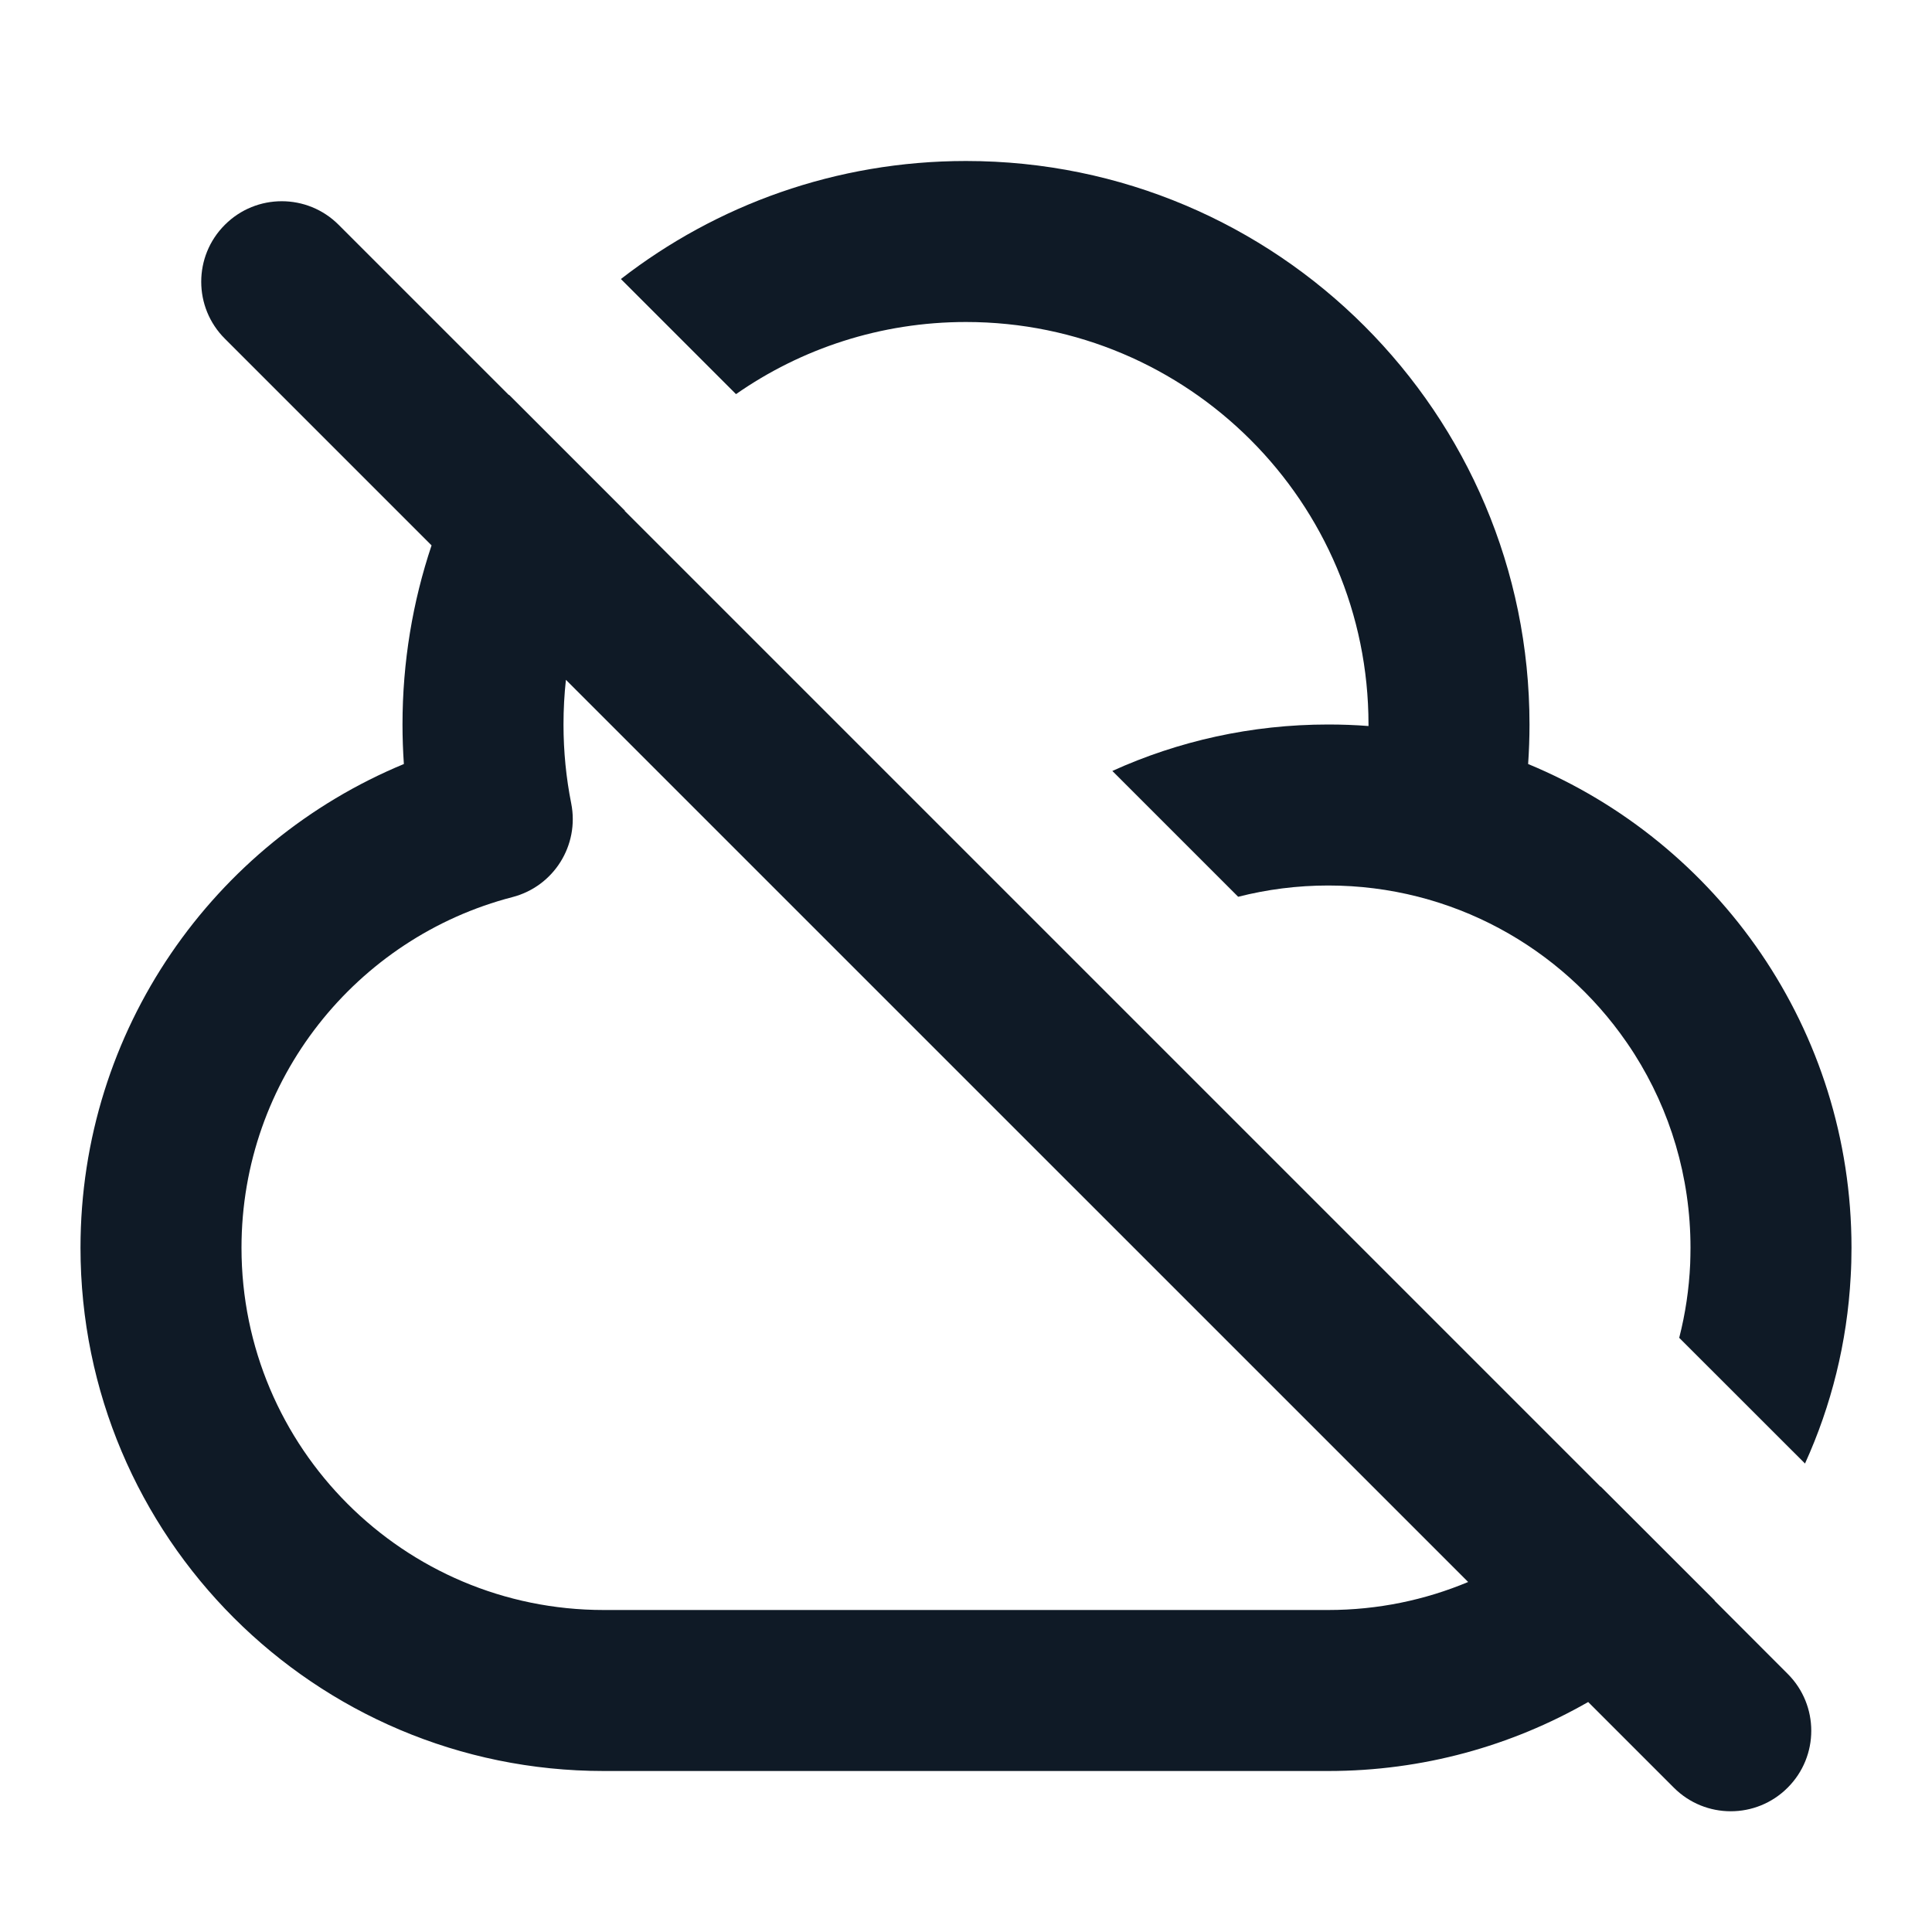 <svg width="24" height="24" viewBox="0 0 24 24" fill="none" xmlns="http://www.w3.org/2000/svg">
<path d="M9.143 4.896C9.953 4.331 10.938 4 12 4C14.761 4 17 6.239 17 9C17 9.006 17 9.013 17 9.019C16.835 9.006 16.668 9 16.5 9C15.544 9 14.636 9.206 13.818 9.577L15.381 11.14C15.739 11.049 16.114 11 16.5 11C18.037 11 19.393 11.77 20.205 12.946C20.239 12.995 20.272 13.044 20.304 13.095C20.745 13.791 21 14.616 21 15.5C21 15.568 20.998 15.635 20.996 15.702C20.982 16.015 20.936 16.32 20.861 16.614C20.861 16.616 20.86 16.617 20.86 16.619L22.423 18.181C22.423 18.18 22.424 18.179 22.424 18.177C22.748 17.463 22.946 16.68 22.99 15.856C22.997 15.738 23 15.619 23 15.5C23 12.79 21.341 10.466 18.983 9.491C18.994 9.329 19 9.165 19 9C19 5.134 15.866 2 12 2C10.385 2 8.897 2.547 7.713 3.466L9.143 4.896Z" fill="#0F1A26"/>
<path fill-rule="evenodd" clip-rule="evenodd" d="M7.763 6.344L6.323 4.904L6.321 4.907L4.207 2.793C3.817 2.402 3.183 2.402 2.793 2.793C2.402 3.183 2.402 3.817 2.793 4.207L5.361 6.775C5.127 7.474 5 8.222 5 9C5 9.165 5.006 9.329 5.017 9.491C2.659 10.467 1 12.789 1 15.5C1 19.09 3.91 22 7.5 22H16.5C17.675 22 18.777 21.688 19.729 21.143L20.793 22.207C21.183 22.598 21.817 22.598 22.207 22.207C22.598 21.817 22.598 21.183 22.207 20.793L21.299 19.884L21.301 19.882L19.884 18.466L19.882 18.468L7.761 6.347L7.763 6.344ZM7 9C7 8.812 7.01 8.627 7.03 8.445L18.238 19.652C17.703 19.876 17.116 20 16.5 20H7.5C5.015 20 3 17.985 3 15.5C3 13.408 4.429 11.646 6.366 11.144C6.879 11.011 7.199 10.501 7.096 9.981C7.033 9.665 7 9.337 7 9Z" fill="#0F1A26"/>
</svg>
